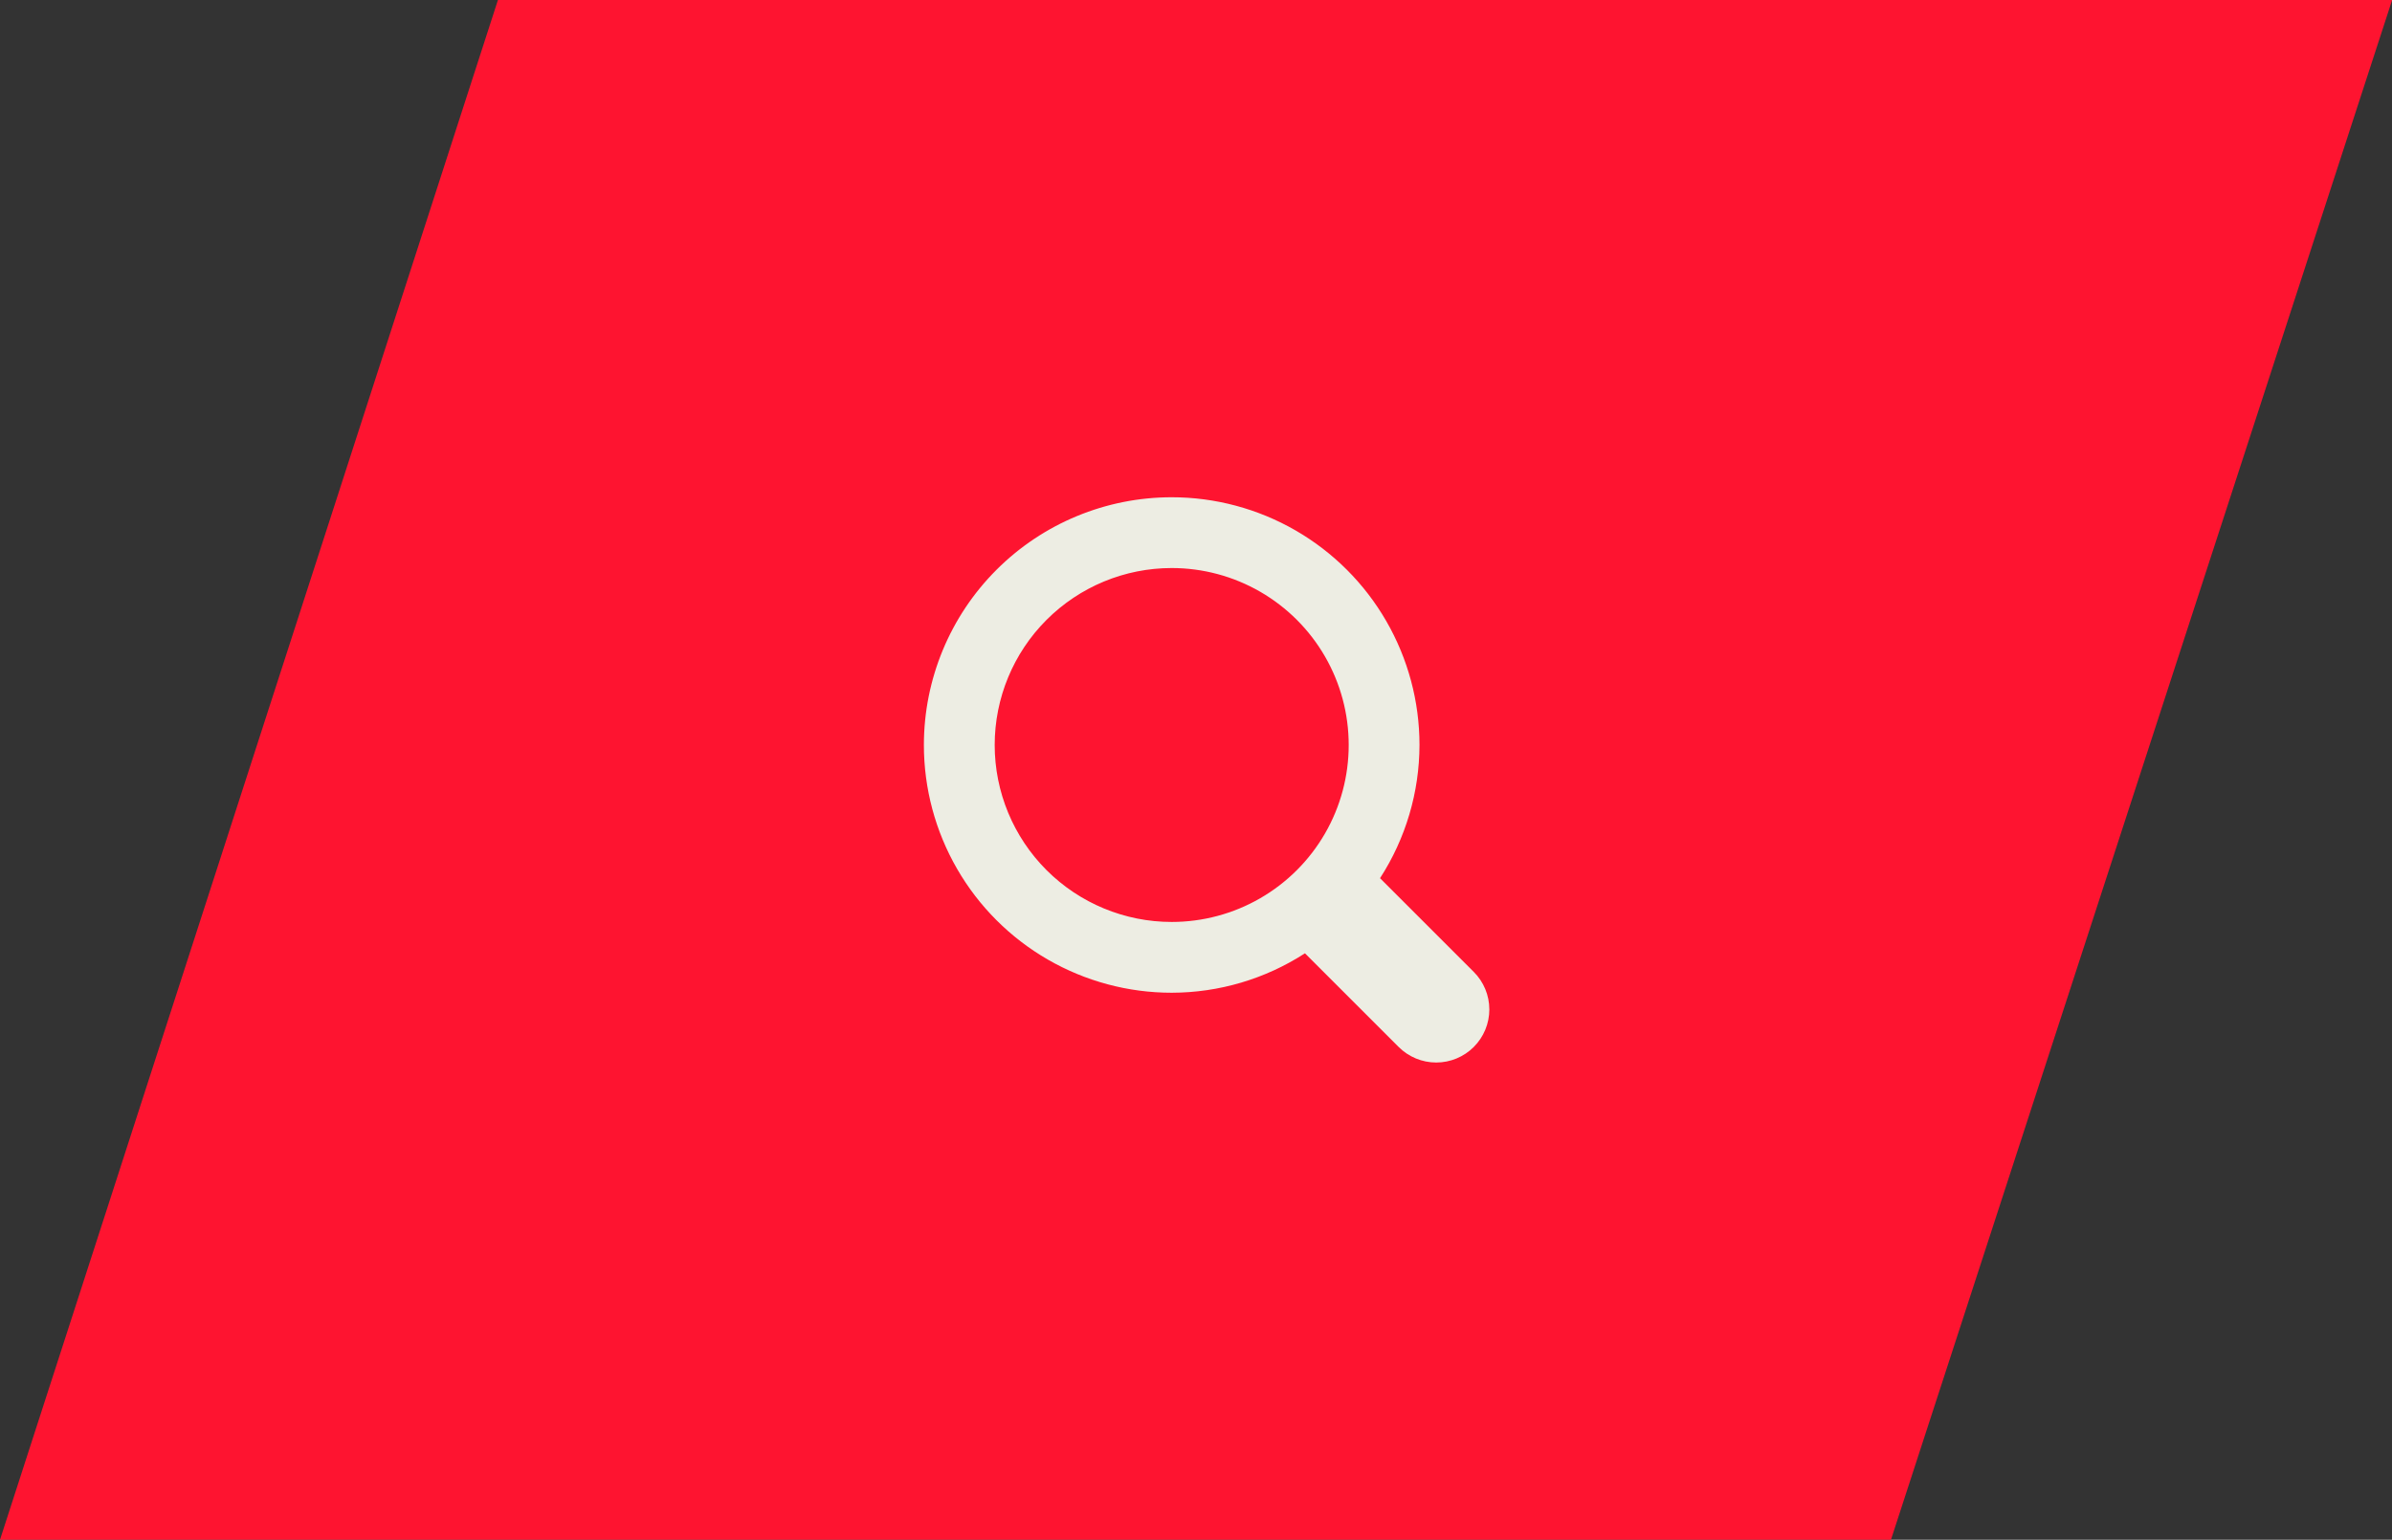 <svg xmlns="http://www.w3.org/2000/svg" width="93.069" height="59.927" viewBox="0 0 93.069 59.927">
    <rect x="0" y="0" width="93.069" height="59.927" fill="#333333" stroke="none"/>
    <defs>
        <clipPath id="prefix__clip-path">
            <path id="prefix__Caminho_754" d="M439.395-120.605a2.066 2.066 0 0 1-2.922 0l-3.646-3.646a9.565 9.565 0 0 1-5.185 1.535 9.642 9.642 0 0 1-9.642-9.643 9.642 9.642 0 0 1 9.642-9.641 9.641 9.641 0 0 1 9.641 9.641 9.577 9.577 0 0 1-1.535 5.185l3.646 3.646a2.065 2.065 0 0 1 .001 2.923zm-11.753-18.64a6.887 6.887 0 0 0-6.887 6.887 6.887 6.887 0 0 0 6.887 6.887 6.886 6.886 0 0 0 6.887-6.887 6.886 6.886 0 0 0-6.887-6.887z" class="prefix__cls-1" data-name="Caminho 754"/>
        </clipPath>
        <clipPath id="prefix__clip-path-2">
            <path id="prefix__Caminho_753" d="M-735 1401h1920V-814H-735z" class="prefix__cls-1" data-name="Caminho 753"/>
        </clipPath>
        <style>
            .prefix__cls-1{fill:none}
        </style>
    </defs>
    <g id="prefix__Grupo_931" data-name="Grupo 931" transform="translate(-805.553 -930.147)">
        <path id="prefix__Caminho_755" fill="#fe1430" d="M6857.927 1990.147h73.7l-19.5 59.927h-73.574z" data-name="Caminho 755" transform="translate(-6033 -1060)"/>
        <g id="prefix__Grupo_831" clip-path="url(#prefix__clip-path)" data-name="Grupo 831" transform="translate(423.5 1091.5)">
            <g id="prefix__Grupo_830" clip-path="url(#prefix__clip-path-2)" data-name="Grupo 830">
                <path id="prefix__Caminho_752" fill="#edede3" d="M413-147h32v32h-32z" data-name="Caminho 752"/>
            </g>
        </g>
    </g>
</svg>
